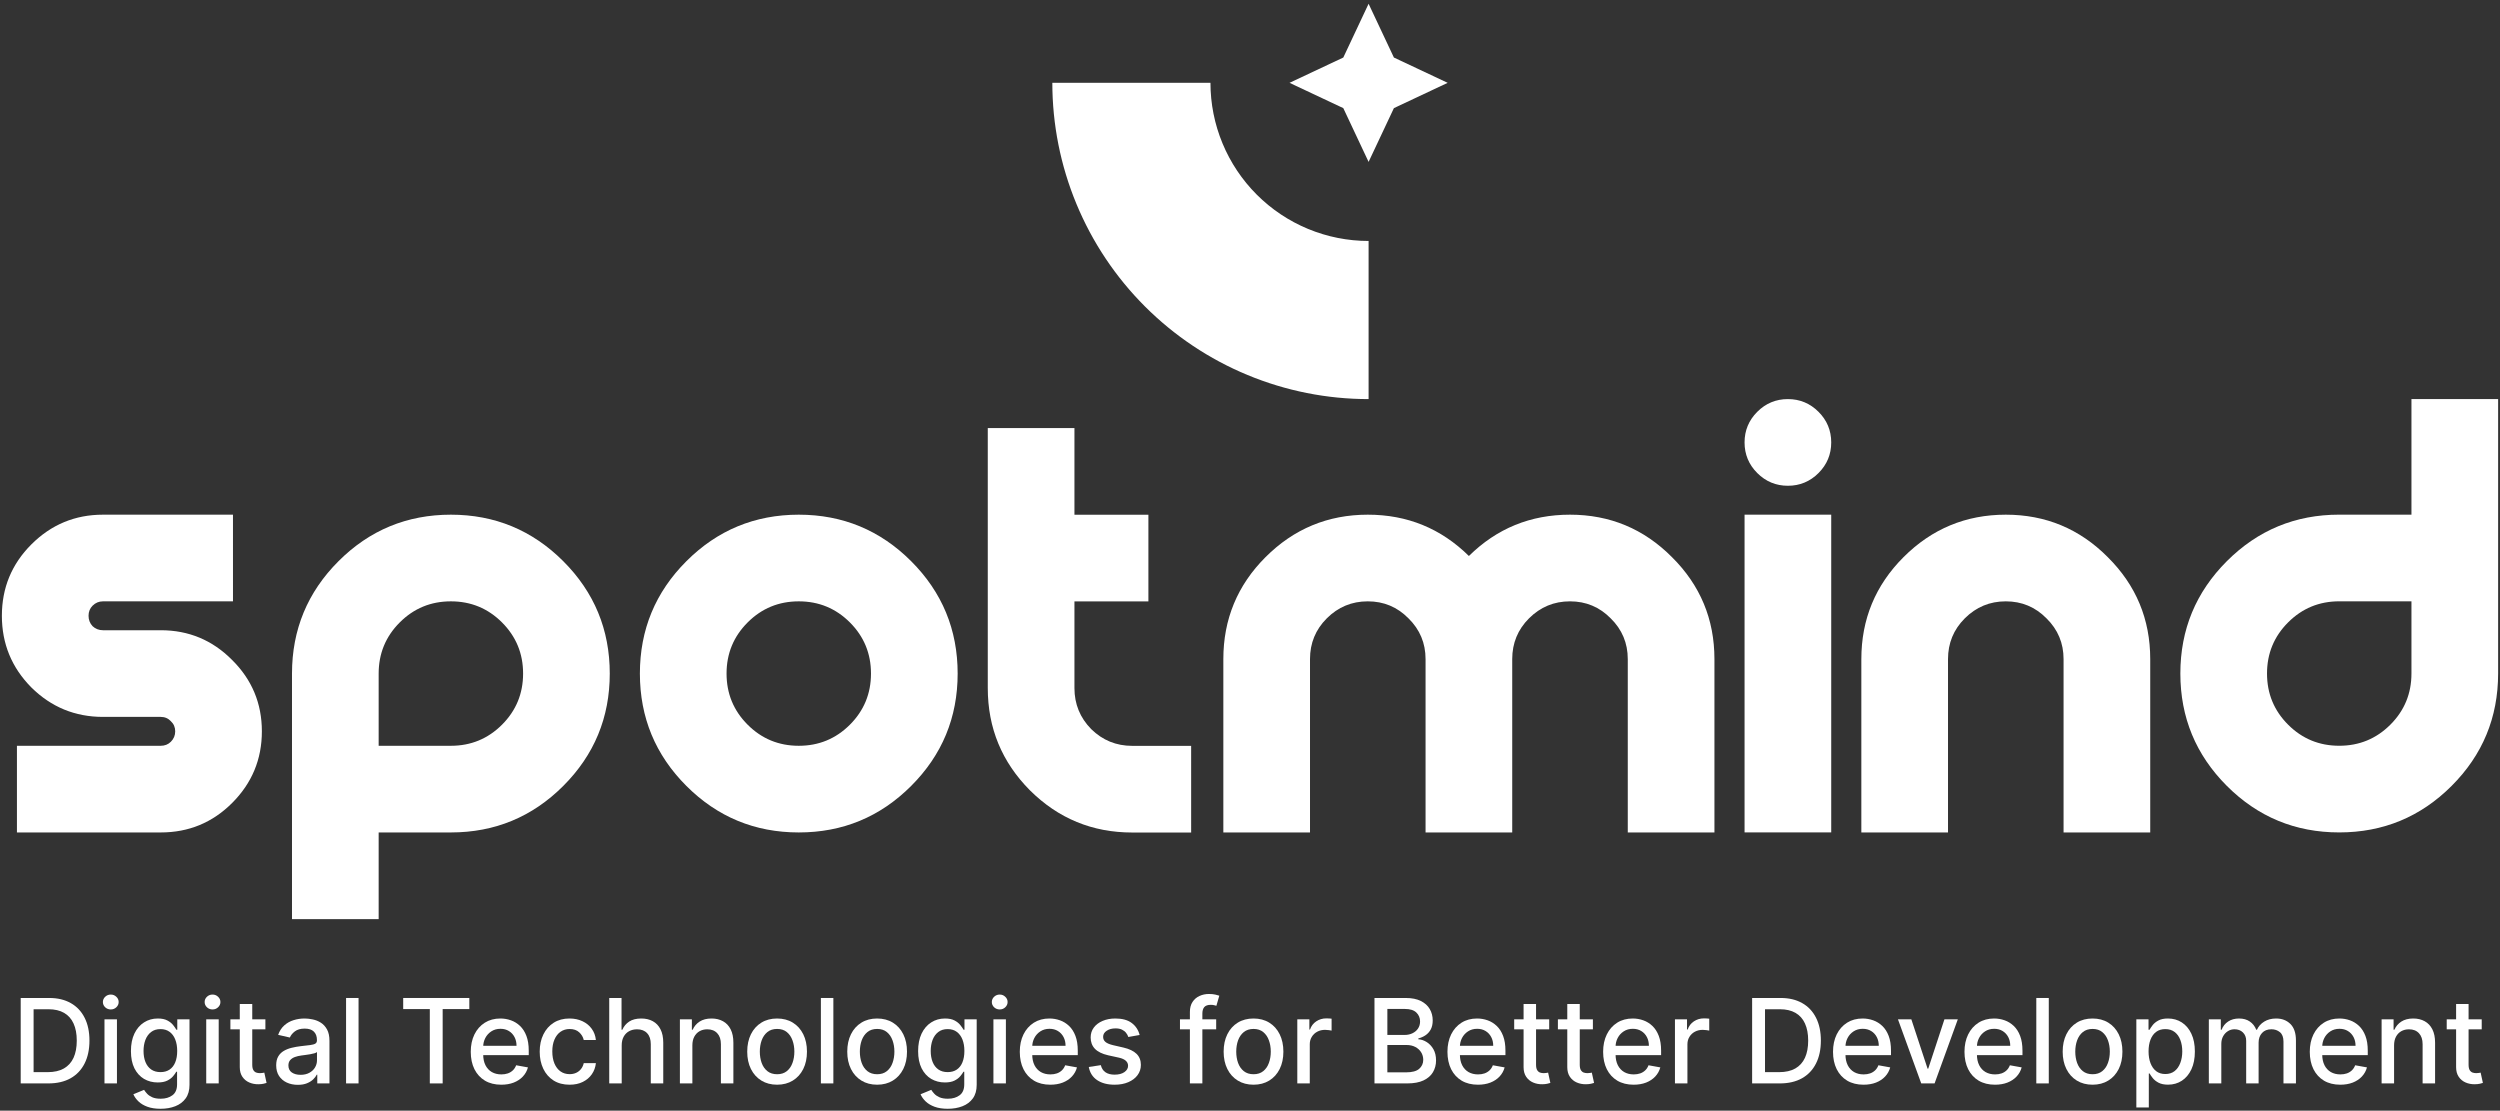 <svg width="664" height="295" viewBox="0 0 664 295" fill="none" xmlns="http://www.w3.org/2000/svg">
<rect x="0" y="0" width="664" height="295" fill="#333333" stroke="none"/>
<path d="M12.845 287.755H5.499V265.064H13.077C15.301 265.064 17.21 265.518 18.806 266.426C20.401 267.328 21.623 268.624 22.473 270.315C23.33 271.999 23.758 274.02 23.758 276.376C23.758 278.739 23.326 280.771 22.462 282.47C21.605 284.168 20.364 285.476 18.739 286.392C17.114 287.3 15.149 287.755 12.845 287.755ZM8.923 284.763H12.656C14.385 284.763 15.822 284.438 16.966 283.788C18.111 283.131 18.968 282.182 19.537 280.941C20.106 279.692 20.39 278.171 20.39 276.376C20.39 274.596 20.106 273.085 19.537 271.844C18.975 270.603 18.137 269.662 17.022 269.019C15.906 268.376 14.521 268.055 12.867 268.055H8.923V284.763Z" fill="white"/>
<path d="M27.75 287.755V270.736H31.062V287.755H27.75ZM29.422 268.111C28.846 268.111 28.352 267.918 27.938 267.534C27.532 267.143 27.328 266.678 27.328 266.138C27.328 265.592 27.532 265.126 27.938 264.742C28.352 264.351 28.846 264.155 29.422 264.155C29.999 264.155 30.49 264.351 30.896 264.742C31.31 265.126 31.517 265.592 31.517 266.138C31.517 266.678 31.31 267.143 30.896 267.534C30.49 267.918 29.999 268.111 29.422 268.111Z" fill="white"/>
<path d="M42.654 294.491C41.303 294.491 40.139 294.314 39.164 293.959C38.197 293.605 37.406 293.136 36.793 292.552C36.18 291.968 35.722 291.33 35.419 290.635L38.267 289.461C38.466 289.786 38.732 290.129 39.065 290.491C39.404 290.861 39.862 291.174 40.438 291.433C41.022 291.691 41.772 291.821 42.688 291.821C43.943 291.821 44.981 291.514 45.801 290.901C46.621 290.295 47.031 289.328 47.031 287.998V284.652H46.82C46.621 285.014 46.333 285.417 45.956 285.86C45.587 286.303 45.077 286.687 44.427 287.012C43.777 287.337 42.931 287.5 41.89 287.5C40.545 287.5 39.334 287.186 38.256 286.558C37.185 285.923 36.335 284.988 35.707 283.755C35.087 282.514 34.777 280.989 34.777 279.179C34.777 277.369 35.083 275.818 35.696 274.526C36.317 273.233 37.166 272.243 38.245 271.556C39.323 270.862 40.545 270.515 41.912 270.515C42.968 270.515 43.821 270.692 44.471 271.047C45.121 271.394 45.627 271.8 45.989 272.265C46.358 272.731 46.643 273.141 46.842 273.495H47.086V270.736H50.332V288.131C50.332 289.594 49.993 290.794 49.313 291.732C48.633 292.67 47.714 293.364 46.554 293.815C45.402 294.266 44.102 294.491 42.654 294.491ZM42.621 284.752C43.574 284.752 44.379 284.53 45.036 284.087C45.701 283.637 46.203 282.994 46.543 282.159C46.89 281.317 47.064 280.309 47.064 279.135C47.064 277.99 46.894 276.982 46.554 276.11C46.215 275.238 45.716 274.559 45.059 274.071C44.401 273.576 43.589 273.329 42.621 273.329C41.624 273.329 40.793 273.588 40.128 274.105C39.463 274.614 38.961 275.309 38.621 276.188C38.289 277.066 38.123 278.049 38.123 279.135C38.123 280.25 38.293 281.229 38.632 282.071C38.972 282.913 39.474 283.57 40.139 284.043C40.811 284.516 41.639 284.752 42.621 284.752Z" fill="white"/>
<path d="M54.775 287.755V270.736H58.088V287.755H54.775ZM56.448 268.111C55.872 268.111 55.377 267.918 54.964 267.534C54.557 267.143 54.354 266.678 54.354 266.138C54.354 265.592 54.557 265.126 54.964 264.742C55.377 264.351 55.872 264.155 56.448 264.155C57.025 264.155 57.516 264.351 57.922 264.742C58.336 265.126 58.542 265.592 58.542 266.138C58.542 266.678 58.336 267.143 57.922 267.534C57.516 267.918 57.025 268.111 56.448 268.111Z" fill="white"/>
<path d="M70.489 270.736V273.395H61.193V270.736H70.489ZM63.686 266.659H66.999V282.758C66.999 283.4 67.095 283.884 67.287 284.209C67.479 284.527 67.726 284.745 68.029 284.863C68.339 284.974 68.675 285.029 69.037 285.029C69.303 285.029 69.536 285.011 69.736 284.974C69.935 284.937 70.09 284.907 70.201 284.885L70.799 287.622C70.607 287.695 70.334 287.769 69.979 287.843C69.625 287.924 69.181 287.969 68.65 287.976C67.778 287.991 66.966 287.836 66.212 287.511C65.459 287.186 64.849 286.684 64.384 286.004C63.919 285.324 63.686 284.471 63.686 283.445V266.659Z" fill="white"/>
<path d="M79.106 288.131C78.028 288.131 77.053 287.932 76.181 287.533C75.309 287.127 74.619 286.539 74.109 285.771C73.607 285.003 73.356 284.061 73.356 282.946C73.356 281.986 73.54 281.195 73.91 280.575C74.279 279.955 74.778 279.463 75.405 279.101C76.033 278.739 76.735 278.466 77.51 278.282C78.286 278.097 79.076 277.957 79.882 277.861C80.901 277.742 81.728 277.646 82.363 277.572C82.999 277.491 83.46 277.362 83.748 277.185C84.036 277.007 84.18 276.719 84.18 276.32V276.243C84.18 275.275 83.907 274.526 83.361 273.994C82.821 273.462 82.016 273.196 80.945 273.196C79.83 273.196 78.951 273.443 78.308 273.938C77.673 274.426 77.234 274.969 76.99 275.567L73.876 274.858C74.246 273.824 74.785 272.989 75.494 272.354C76.21 271.711 77.034 271.246 77.965 270.958C78.895 270.663 79.874 270.515 80.901 270.515C81.58 270.515 82.301 270.596 83.061 270.759C83.83 270.914 84.546 271.202 85.211 271.623C85.883 272.044 86.433 272.646 86.862 273.429C87.29 274.204 87.504 275.213 87.504 276.453V287.755H84.269V285.428H84.136C83.922 285.856 83.601 286.277 83.172 286.691C82.744 287.105 82.194 287.448 81.521 287.721C80.849 287.995 80.044 288.131 79.106 288.131ZM79.826 285.472C80.742 285.472 81.525 285.291 82.175 284.929C82.832 284.567 83.331 284.095 83.671 283.511C84.018 282.92 84.192 282.289 84.192 281.616V279.423C84.073 279.541 83.844 279.652 83.505 279.755C83.172 279.851 82.792 279.936 82.363 280.01C81.935 280.076 81.518 280.139 81.111 280.198C80.705 280.25 80.365 280.294 80.092 280.331C79.449 280.413 78.862 280.549 78.33 280.741C77.806 280.933 77.385 281.21 77.067 281.572C76.757 281.927 76.602 282.399 76.602 282.99C76.602 283.81 76.905 284.431 77.51 284.852C78.116 285.265 78.888 285.472 79.826 285.472Z" fill="white"/>
<path d="M95.23 265.064V287.755H91.917V265.064H95.23Z" fill="white"/>
<path d="M107.09 268.011V265.064H124.651V268.011H117.571V287.755H114.159V268.011H107.09Z" fill="white"/>
<path d="M133.133 288.098C131.456 288.098 130.012 287.74 128.801 287.023C127.597 286.299 126.666 285.284 126.008 283.976C125.358 282.662 125.033 281.122 125.033 279.356C125.033 277.613 125.358 276.077 126.008 274.747C126.666 273.418 127.582 272.38 128.756 271.634C129.938 270.888 131.319 270.515 132.9 270.515C133.86 270.515 134.791 270.674 135.692 270.991C136.593 271.309 137.402 271.807 138.118 272.487C138.835 273.166 139.4 274.049 139.814 275.135C140.227 276.213 140.434 277.524 140.434 279.068V280.243H126.906V277.761H137.188C137.188 276.889 137.01 276.117 136.656 275.445C136.301 274.766 135.803 274.23 135.16 273.839C134.525 273.447 133.779 273.251 132.922 273.251C131.991 273.251 131.179 273.48 130.485 273.938C129.798 274.389 129.266 274.98 128.889 275.711C128.52 276.435 128.335 277.222 128.335 278.071V280.01C128.335 281.147 128.535 282.115 128.933 282.913C129.34 283.711 129.905 284.32 130.629 284.741C131.353 285.155 132.198 285.361 133.166 285.361C133.794 285.361 134.366 285.273 134.883 285.095C135.4 284.911 135.847 284.638 136.224 284.276C136.601 283.914 136.889 283.467 137.088 282.935L140.224 283.5C139.972 284.423 139.522 285.232 138.872 285.926C138.229 286.613 137.42 287.149 136.445 287.533C135.478 287.91 134.374 288.098 133.133 288.098Z" fill="white"/>
<path d="M151.278 288.098C149.631 288.098 148.213 287.725 147.024 286.979C145.842 286.226 144.933 285.188 144.298 283.866C143.663 282.543 143.345 281.029 143.345 279.323C143.345 277.595 143.67 276.069 144.32 274.747C144.97 273.418 145.886 272.38 147.068 271.634C148.25 270.888 149.642 270.515 151.245 270.515C152.538 270.515 153.69 270.755 154.702 271.235C155.714 271.708 156.53 272.372 157.15 273.229C157.778 274.086 158.151 275.087 158.269 276.232H155.045C154.868 275.434 154.462 274.747 153.826 274.171C153.199 273.595 152.357 273.307 151.3 273.307C150.377 273.307 149.568 273.551 148.874 274.038C148.187 274.518 147.651 275.205 147.267 276.099C146.883 276.985 146.691 278.034 146.691 279.245C146.691 280.486 146.88 281.557 147.256 282.459C147.633 283.36 148.165 284.058 148.852 284.553C149.546 285.047 150.362 285.295 151.3 285.295C151.928 285.295 152.497 285.18 153.007 284.951C153.524 284.715 153.956 284.379 154.303 283.943C154.657 283.507 154.905 282.983 155.045 282.37H158.269C158.151 283.47 157.793 284.453 157.195 285.317C156.596 286.181 155.795 286.861 154.79 287.356C153.793 287.851 152.622 288.098 151.278 288.098Z" fill="white"/>
<path d="M165.125 277.65V287.755H161.812V265.064H165.08V273.506H165.291C165.69 272.59 166.299 271.863 167.119 271.324C167.939 270.784 169.01 270.515 170.332 270.515C171.499 270.515 172.519 270.755 173.39 271.235C174.269 271.715 174.949 272.432 175.429 273.384C175.916 274.33 176.16 275.512 176.16 276.93V287.755H172.847V277.329C172.847 276.08 172.526 275.113 171.883 274.426C171.241 273.732 170.347 273.384 169.202 273.384C168.419 273.384 167.717 273.551 167.097 273.883C166.484 274.215 166 274.703 165.646 275.345C165.298 275.981 165.125 276.749 165.125 277.65Z" fill="white"/>
<path d="M183.894 277.65V287.755H180.581V270.736H183.761V273.506H183.971C184.363 272.605 184.976 271.881 185.81 271.335C186.652 270.788 187.712 270.515 188.99 270.515C190.15 270.515 191.165 270.759 192.037 271.246C192.909 271.726 193.584 272.443 194.065 273.395C194.545 274.348 194.785 275.526 194.785 276.93V287.755H191.472V277.329C191.472 276.095 191.151 275.131 190.508 274.437C189.865 273.735 188.983 273.384 187.86 273.384C187.092 273.384 186.409 273.551 185.81 273.883C185.219 274.215 184.75 274.703 184.403 275.345C184.063 275.981 183.894 276.749 183.894 277.65Z" fill="white"/>
<path d="M206.396 288.098C204.801 288.098 203.408 287.732 202.219 287.001C201.03 286.27 200.107 285.247 199.449 283.932C198.792 282.617 198.463 281.081 198.463 279.323C198.463 277.558 198.792 276.014 199.449 274.692C200.107 273.37 201.03 272.343 202.219 271.612C203.408 270.88 204.801 270.515 206.396 270.515C207.992 270.515 209.384 270.88 210.573 271.612C211.762 272.343 212.686 273.37 213.343 274.692C214 276.014 214.329 277.558 214.329 279.323C214.329 281.081 214 282.617 213.343 283.932C212.686 285.247 211.762 286.27 210.573 287.001C209.384 287.732 207.992 288.098 206.396 288.098ZM206.407 285.317C207.441 285.317 208.298 285.044 208.978 284.497C209.657 283.951 210.159 283.223 210.484 282.314C210.817 281.406 210.983 280.405 210.983 279.312C210.983 278.226 210.817 277.229 210.484 276.32C210.159 275.405 209.657 274.67 208.978 274.116C208.298 273.562 207.441 273.285 206.407 273.285C205.366 273.285 204.502 273.562 203.815 274.116C203.135 274.67 202.629 275.405 202.297 276.32C201.972 277.229 201.809 278.226 201.809 279.312C201.809 280.405 201.972 281.406 202.297 282.314C202.629 283.223 203.135 283.951 203.815 284.497C204.502 285.044 205.366 285.317 206.407 285.317Z" fill="white"/>
<path d="M221.34 265.064V287.755H218.027V265.064H221.34Z" fill="white"/>
<path d="M232.965 288.098C231.369 288.098 229.977 287.732 228.788 287.001C227.599 286.27 226.675 285.247 226.018 283.932C225.361 282.617 225.032 281.081 225.032 279.323C225.032 277.558 225.361 276.014 226.018 274.692C226.675 273.37 227.599 272.343 228.788 271.612C229.977 270.88 231.369 270.515 232.965 270.515C234.56 270.515 235.953 270.88 237.142 271.612C238.331 272.343 239.254 273.37 239.912 274.692C240.569 276.014 240.898 277.558 240.898 279.323C240.898 281.081 240.569 282.617 239.912 283.932C239.254 285.247 238.331 286.27 237.142 287.001C235.953 287.732 234.56 288.098 232.965 288.098ZM232.976 285.317C234.01 285.317 234.867 285.044 235.546 284.497C236.226 283.951 236.728 283.223 237.053 282.314C237.386 281.406 237.552 280.405 237.552 279.312C237.552 278.226 237.386 277.229 237.053 276.32C236.728 275.405 236.226 274.67 235.546 274.116C234.867 273.562 234.01 273.285 232.976 273.285C231.934 273.285 231.07 273.562 230.383 274.116C229.704 274.67 229.198 275.405 228.865 276.32C228.54 277.229 228.378 278.226 228.378 279.312C228.378 280.405 228.54 281.406 228.865 282.314C229.198 283.223 229.704 283.951 230.383 284.497C231.07 285.044 231.934 285.317 232.976 285.317Z" fill="white"/>
<path d="M251.731 294.491C250.379 294.491 249.216 294.314 248.241 293.959C247.273 293.605 246.483 293.136 245.87 292.552C245.257 291.968 244.799 291.33 244.496 290.635L247.343 289.461C247.543 289.786 247.809 290.129 248.141 290.491C248.481 290.861 248.939 291.174 249.515 291.433C250.098 291.691 250.848 291.821 251.764 291.821C253.02 291.821 254.058 291.514 254.877 290.901C255.697 290.295 256.107 289.328 256.107 287.998V284.652H255.897C255.697 285.014 255.409 285.417 255.033 285.86C254.663 286.303 254.154 286.687 253.504 287.012C252.854 287.337 252.008 287.5 250.966 287.5C249.622 287.5 248.411 287.186 247.332 286.558C246.261 285.923 245.412 284.988 244.784 283.755C244.164 282.514 243.853 280.989 243.853 279.179C243.853 277.369 244.16 275.818 244.773 274.526C245.393 273.233 246.243 272.243 247.321 271.556C248.4 270.862 249.622 270.515 250.989 270.515C252.045 270.515 252.898 270.692 253.548 271.047C254.198 271.394 254.704 271.8 255.066 272.265C255.435 272.731 255.719 273.141 255.919 273.495H256.163V270.736H259.409V288.131C259.409 289.594 259.069 290.794 258.39 291.732C257.71 292.67 256.79 293.364 255.631 293.815C254.479 294.266 253.179 294.491 251.731 294.491ZM251.698 284.752C252.65 284.752 253.456 284.53 254.113 284.087C254.778 283.637 255.28 282.994 255.62 282.159C255.967 281.317 256.141 280.309 256.141 279.135C256.141 277.99 255.971 276.982 255.631 276.11C255.291 275.238 254.792 274.559 254.135 274.071C253.478 273.576 252.665 273.329 251.698 273.329C250.7 273.329 249.869 273.588 249.205 274.105C248.54 274.614 248.038 275.309 247.698 276.188C247.366 277.066 247.199 278.049 247.199 279.135C247.199 280.25 247.369 281.229 247.709 282.071C248.049 282.913 248.551 283.57 249.216 284.043C249.888 284.516 250.715 284.752 251.698 284.752Z" fill="white"/>
<path d="M263.852 287.755V270.736H267.165V287.755H263.852ZM265.525 268.111C264.949 268.111 264.454 267.918 264.04 267.534C263.634 267.143 263.431 266.678 263.431 266.138C263.431 265.592 263.634 265.126 264.04 264.742C264.454 264.351 264.949 264.155 265.525 264.155C266.101 264.155 266.592 264.351 266.998 264.742C267.412 265.126 267.619 265.592 267.619 266.138C267.619 266.678 267.412 267.143 266.998 267.534C266.592 267.918 266.101 268.111 265.525 268.111Z" fill="white"/>
<path d="M278.956 288.098C277.279 288.098 275.835 287.74 274.624 287.023C273.42 286.299 272.489 285.284 271.832 283.976C271.182 282.662 270.857 281.122 270.857 279.356C270.857 277.613 271.182 276.077 271.832 274.747C272.489 273.418 273.405 272.38 274.58 271.634C275.761 270.888 277.143 270.515 278.723 270.515C279.684 270.515 280.614 270.674 281.515 270.991C282.417 271.309 283.225 271.807 283.942 272.487C284.658 273.166 285.223 274.049 285.637 275.135C286.051 276.213 286.257 277.524 286.257 279.068V280.243H272.729V277.761H283.011C283.011 276.889 282.834 276.117 282.479 275.445C282.125 274.766 281.626 274.23 280.984 273.839C280.348 273.447 279.602 273.251 278.746 273.251C277.815 273.251 277.002 273.48 276.308 273.938C275.621 274.389 275.089 274.98 274.713 275.711C274.343 276.435 274.159 277.222 274.159 278.071V280.01C274.159 281.147 274.358 282.115 274.757 282.913C275.163 283.711 275.728 284.32 276.452 284.741C277.176 285.155 278.022 285.361 278.989 285.361C279.617 285.361 280.19 285.273 280.707 285.095C281.224 284.911 281.671 284.638 282.047 284.276C282.424 283.914 282.712 283.467 282.911 282.935L286.047 283.5C285.796 284.423 285.345 285.232 284.695 285.926C284.053 286.613 283.244 287.149 282.269 287.533C281.301 287.91 280.197 288.098 278.956 288.098Z" fill="white"/>
<path d="M302.686 274.891L299.683 275.423C299.558 275.039 299.358 274.673 299.085 274.326C298.819 273.979 298.457 273.695 297.999 273.473C297.541 273.251 296.969 273.141 296.282 273.141C295.344 273.141 294.561 273.351 293.933 273.772C293.305 274.186 292.991 274.721 292.991 275.379C292.991 275.947 293.202 276.405 293.623 276.753C294.044 277.1 294.723 277.384 295.661 277.606L298.365 278.226C299.931 278.588 301.098 279.146 301.866 279.899C302.634 280.653 303.018 281.631 303.018 282.835C303.018 283.855 302.723 284.763 302.132 285.561C301.548 286.351 300.732 286.972 299.683 287.422C298.642 287.873 297.434 288.098 296.06 288.098C294.154 288.098 292.6 287.692 291.396 286.879C290.192 286.059 289.453 284.896 289.18 283.389L292.382 282.902C292.581 283.736 292.991 284.368 293.612 284.796C294.232 285.217 295.041 285.428 296.038 285.428C297.124 285.428 297.992 285.203 298.642 284.752C299.292 284.294 299.617 283.736 299.617 283.079C299.617 282.547 299.417 282.1 299.018 281.738C298.627 281.376 298.025 281.103 297.212 280.918L294.332 280.287C292.744 279.925 291.569 279.349 290.808 278.559C290.055 277.768 289.678 276.767 289.678 275.556C289.678 274.551 289.959 273.672 290.52 272.919C291.082 272.166 291.857 271.578 292.847 271.157C293.837 270.729 294.971 270.515 296.248 270.515C298.088 270.515 299.535 270.914 300.592 271.711C301.648 272.502 302.346 273.562 302.686 274.891Z" fill="white"/>
<path d="M323.017 270.736V273.395H313.4V270.736H323.017ZM316.037 287.755V268.764C316.037 267.701 316.269 266.818 316.735 266.116C317.2 265.407 317.817 264.879 318.585 264.532C319.353 264.177 320.188 264 321.089 264C321.754 264 322.322 264.055 322.795 264.166C323.268 264.27 323.619 264.366 323.848 264.454L323.072 267.136C322.917 267.091 322.717 267.039 322.474 266.98C322.23 266.914 321.935 266.881 321.587 266.881C320.782 266.881 320.206 267.08 319.859 267.479C319.519 267.878 319.349 268.454 319.349 269.207V287.755H316.037Z" fill="white"/>
<path d="M332.933 288.098C331.337 288.098 329.945 287.732 328.756 287.001C327.567 286.27 326.643 285.247 325.986 283.932C325.329 282.617 325 281.081 325 279.323C325 277.558 325.329 276.014 325.986 274.692C326.643 273.37 327.567 272.343 328.756 271.612C329.945 270.88 331.337 270.515 332.933 270.515C334.528 270.515 335.921 270.88 337.11 271.612C338.299 272.343 339.222 273.37 339.88 274.692C340.537 276.014 340.866 277.558 340.866 279.323C340.866 281.081 340.537 282.617 339.88 283.932C339.222 285.247 338.299 286.27 337.11 287.001C335.921 287.732 334.528 288.098 332.933 288.098ZM332.944 285.317C333.978 285.317 334.835 285.044 335.514 284.497C336.194 283.951 336.696 283.223 337.021 282.314C337.354 281.406 337.52 280.405 337.52 279.312C337.52 278.226 337.354 277.229 337.021 276.32C336.696 275.405 336.194 274.67 335.514 274.116C334.835 273.562 333.978 273.285 332.944 273.285C331.902 273.285 331.038 273.562 330.351 274.116C329.672 274.67 329.166 275.405 328.833 276.32C328.508 277.229 328.346 278.226 328.346 279.312C328.346 280.405 328.508 281.406 328.833 282.314C329.166 283.223 329.672 283.951 330.351 284.497C331.038 285.044 331.902 285.317 332.944 285.317Z" fill="white"/>
<path d="M344.564 287.755V270.736H347.766V273.44H347.943C348.253 272.524 348.8 271.804 349.583 271.279C350.373 270.747 351.267 270.482 352.264 270.482C352.471 270.482 352.714 270.489 352.995 270.504C353.283 270.518 353.508 270.537 353.671 270.559V273.728C353.538 273.691 353.302 273.65 352.962 273.606C352.622 273.554 352.282 273.528 351.943 273.528C351.16 273.528 350.462 273.695 349.849 274.027C349.243 274.352 348.763 274.806 348.408 275.39C348.054 275.966 347.876 276.623 347.876 277.362V287.755H344.564Z" fill="white"/>
<path d="M365.061 287.755V265.064H373.37C374.981 265.064 376.314 265.33 377.37 265.861C378.426 266.386 379.217 267.099 379.741 268C380.266 268.893 380.528 269.902 380.528 271.024C380.528 271.97 380.354 272.768 380.007 273.418C379.66 274.06 379.195 274.577 378.611 274.969C378.035 275.353 377.4 275.634 376.705 275.811V276.032C377.459 276.069 378.194 276.313 378.91 276.764C379.634 277.207 380.232 277.838 380.705 278.658C381.178 279.478 381.414 280.475 381.414 281.65C381.414 282.809 381.141 283.851 380.594 284.774C380.055 285.69 379.22 286.418 378.09 286.957C376.96 287.489 375.516 287.755 373.758 287.755H365.061ZM368.484 284.818H373.426C375.066 284.818 376.24 284.501 376.949 283.866C377.658 283.23 378.013 282.436 378.013 281.484C378.013 280.767 377.832 280.11 377.47 279.511C377.108 278.913 376.591 278.437 375.919 278.082C375.254 277.728 374.464 277.55 373.548 277.55H368.484V284.818ZM368.484 274.88H373.071C373.839 274.88 374.53 274.732 375.143 274.437C375.764 274.141 376.255 273.728 376.617 273.196C376.986 272.657 377.171 272.022 377.171 271.29C377.171 270.352 376.842 269.566 376.185 268.93C375.527 268.295 374.519 267.978 373.16 267.978H368.484V274.88Z" fill="white"/>
<path d="M392.544 288.098C390.867 288.098 389.423 287.74 388.211 287.023C387.008 286.299 386.077 285.284 385.419 283.976C384.769 282.662 384.444 281.122 384.444 279.356C384.444 277.613 384.769 276.077 385.419 274.747C386.077 273.418 386.993 272.38 388.167 271.634C389.349 270.888 390.73 270.515 392.311 270.515C393.271 270.515 394.202 270.674 395.103 270.991C396.004 271.309 396.813 271.807 397.529 272.487C398.246 273.166 398.811 274.049 399.225 275.135C399.638 276.213 399.845 277.524 399.845 279.068V280.243H386.317V277.761H396.599C396.599 276.889 396.421 276.117 396.067 275.445C395.712 274.766 395.214 274.23 394.571 273.839C393.936 273.447 393.19 273.251 392.333 273.251C391.402 273.251 390.59 273.48 389.896 273.938C389.209 274.389 388.677 274.98 388.3 275.711C387.931 276.435 387.746 277.222 387.746 278.071V280.01C387.746 281.147 387.946 282.115 388.344 282.913C388.751 283.711 389.316 284.32 390.04 284.741C390.763 285.155 391.609 285.361 392.577 285.361C393.205 285.361 393.777 285.273 394.294 285.095C394.811 284.911 395.258 284.638 395.635 284.276C396.011 283.914 396.3 283.467 396.499 282.935L399.634 283.5C399.383 284.423 398.933 285.232 398.283 285.926C397.64 286.613 396.831 287.149 395.856 287.533C394.889 287.91 393.784 288.098 392.544 288.098Z" fill="white"/>
<path d="M411.465 270.736V273.395H402.169V270.736H411.465ZM404.662 266.659H407.975V282.758C407.975 283.4 408.071 283.884 408.263 284.209C408.455 284.527 408.702 284.745 409.005 284.863C409.315 284.974 409.651 285.029 410.013 285.029C410.279 285.029 410.512 285.011 410.711 284.974C410.911 284.937 411.066 284.907 411.177 284.885L411.775 287.622C411.583 287.695 411.31 287.769 410.955 287.843C410.6 287.924 410.157 287.969 409.625 287.976C408.754 287.991 407.941 287.836 407.188 287.511C406.435 287.186 405.825 286.684 405.36 286.004C404.895 285.324 404.662 284.471 404.662 283.445V266.659Z" fill="white"/>
<path d="M423.073 270.736V273.395H413.778V270.736H423.073ZM416.27 266.659H419.583V282.758C419.583 283.4 419.679 283.884 419.871 284.209C420.063 284.527 420.311 284.745 420.614 284.863C420.924 284.974 421.26 285.029 421.622 285.029C421.888 285.029 422.12 285.011 422.32 284.974C422.519 284.937 422.674 284.907 422.785 284.885L423.384 287.622C423.191 287.695 422.918 287.769 422.564 287.843C422.209 287.924 421.766 287.969 421.234 287.976C420.362 287.991 419.55 287.836 418.797 287.511C418.043 287.186 417.434 286.684 416.968 286.004C416.503 285.324 416.27 284.471 416.27 283.445V266.659Z" fill="white"/>
<path d="M433.89 288.098C432.213 288.098 430.769 287.74 429.558 287.023C428.354 286.299 427.423 285.284 426.766 283.976C426.116 282.662 425.791 281.122 425.791 279.356C425.791 277.613 426.116 276.077 426.766 274.747C427.423 273.418 428.339 272.38 429.513 271.634C430.695 270.888 432.076 270.515 433.657 270.515C434.617 270.515 435.548 270.674 436.449 270.991C437.35 271.309 438.159 271.807 438.875 272.487C439.592 273.166 440.157 274.049 440.571 275.135C440.984 276.213 441.191 277.524 441.191 279.068V280.243H427.663V277.761H437.945C437.945 276.889 437.768 276.117 437.413 275.445C437.058 274.766 436.56 274.23 435.917 273.839C435.282 273.447 434.536 273.251 433.679 273.251C432.748 273.251 431.936 273.48 431.242 273.938C430.555 274.389 430.023 274.98 429.646 275.711C429.277 276.435 429.092 277.222 429.092 278.071V280.01C429.092 281.147 429.292 282.115 429.691 282.913C430.097 283.711 430.662 284.32 431.386 284.741C432.11 285.155 432.955 285.361 433.923 285.361C434.551 285.361 435.123 285.273 435.64 285.095C436.157 284.911 436.604 284.638 436.981 284.276C437.358 283.914 437.646 283.467 437.845 282.935L440.981 283.5C440.729 284.423 440.279 285.232 439.629 285.926C438.986 286.613 438.177 287.149 437.202 287.533C436.235 287.91 435.131 288.098 433.89 288.098Z" fill="white"/>
<path d="M444.867 287.755V270.736H448.069V273.44H448.246C448.556 272.524 449.103 271.804 449.886 271.279C450.676 270.747 451.57 270.482 452.567 270.482C452.774 270.482 453.018 270.489 453.298 270.504C453.586 270.518 453.812 270.537 453.974 270.559V273.728C453.841 273.691 453.605 273.65 453.265 273.606C452.925 273.554 452.585 273.528 452.246 273.528C451.463 273.528 450.765 273.695 450.152 274.027C449.546 274.352 449.066 274.806 448.711 275.39C448.357 275.966 448.18 276.623 448.18 277.362V287.755H444.867Z" fill="white"/>
<path d="M472.71 287.755H465.364V265.064H472.942C475.166 265.064 477.075 265.518 478.67 266.426C480.266 267.328 481.488 268.624 482.338 270.315C483.195 271.999 483.623 274.02 483.623 276.376C483.623 278.739 483.191 280.771 482.327 282.47C481.47 284.168 480.229 285.476 478.604 286.392C476.979 287.3 475.014 287.755 472.71 287.755ZM468.787 284.763H472.521C474.25 284.763 475.686 284.438 476.831 283.788C477.976 283.131 478.833 282.182 479.402 280.941C479.97 279.692 480.255 278.171 480.255 276.376C480.255 274.596 479.97 273.085 479.402 271.844C478.84 270.603 478.002 269.662 476.887 269.019C475.771 268.376 474.386 268.055 472.732 268.055H468.787V284.763Z" fill="white"/>
<path d="M494.949 288.098C493.272 288.098 491.828 287.74 490.617 287.023C489.413 286.299 488.482 285.284 487.825 283.976C487.175 282.662 486.85 281.122 486.85 279.356C486.85 277.613 487.175 276.077 487.825 274.747C488.482 273.418 489.398 272.38 490.573 271.634C491.754 270.888 493.136 270.515 494.716 270.515C495.677 270.515 496.607 270.674 497.508 270.991C498.41 271.309 499.218 271.807 499.935 272.487C500.651 273.166 501.216 274.049 501.63 275.135C502.044 276.213 502.25 277.524 502.25 279.068V280.243H488.722V277.761H499.004C499.004 276.889 498.827 276.117 498.472 275.445C498.118 274.766 497.619 274.23 496.977 273.839C496.341 273.447 495.595 273.251 494.739 273.251C493.808 273.251 492.995 273.48 492.301 273.938C491.614 274.389 491.082 274.98 490.706 275.711C490.336 276.435 490.152 277.222 490.152 278.071V280.01C490.152 281.147 490.351 282.115 490.75 282.913C491.156 283.711 491.721 284.32 492.445 284.741C493.169 285.155 494.015 285.361 494.982 285.361C495.61 285.361 496.183 285.273 496.7 285.095C497.217 284.911 497.664 284.638 498.04 284.276C498.417 283.914 498.705 283.467 498.904 282.935L502.04 283.5C501.789 284.423 501.338 285.232 500.688 285.926C500.046 286.613 499.237 287.149 498.262 287.533C497.294 287.91 496.19 288.098 494.949 288.098Z" fill="white"/>
<path d="M519.997 270.736L513.826 287.755H510.28L504.098 270.736H507.655L511.964 283.832H512.142L516.441 270.736H519.997Z" fill="white"/>
<path d="M529.866 288.098C528.19 288.098 526.745 287.74 525.534 287.023C524.33 286.299 523.399 285.284 522.742 283.976C522.092 282.662 521.767 281.122 521.767 279.356C521.767 277.613 522.092 276.077 522.742 274.747C523.399 273.418 524.315 272.38 525.49 271.634C526.672 270.888 528.053 270.515 529.634 270.515C530.594 270.515 531.524 270.674 532.426 270.991C533.327 271.309 534.135 271.807 534.852 272.487C535.568 273.166 536.134 274.049 536.547 275.135C536.961 276.213 537.168 277.524 537.168 279.068V280.243H523.64V277.761H533.921C533.921 276.889 533.744 276.117 533.39 275.445C533.035 274.766 532.536 274.23 531.894 273.839C531.259 273.447 530.513 273.251 529.656 273.251C528.725 273.251 527.913 273.48 527.218 273.938C526.531 274.389 525.999 274.98 525.623 275.711C525.253 276.435 525.069 277.222 525.069 278.071V280.01C525.069 281.147 525.268 282.115 525.667 282.913C526.073 283.711 526.638 284.32 527.362 284.741C528.086 285.155 528.932 285.361 529.899 285.361C530.527 285.361 531.1 285.273 531.617 285.095C532.134 284.911 532.581 284.638 532.957 284.276C533.334 283.914 533.622 283.467 533.822 282.935L536.957 283.5C536.706 284.423 536.255 285.232 535.605 285.926C534.963 286.613 534.154 287.149 533.179 287.533C532.211 287.91 531.107 288.098 529.866 288.098Z" fill="white"/>
<path d="M544.156 265.064V287.755H540.843V265.064H544.156Z" fill="white"/>
<path d="M555.781 288.098C554.186 288.098 552.793 287.732 551.604 287.001C550.415 286.27 549.492 285.247 548.834 283.932C548.177 282.617 547.848 281.081 547.848 279.323C547.848 277.558 548.177 276.014 548.834 274.692C549.492 273.37 550.415 272.343 551.604 271.612C552.793 270.88 554.186 270.515 555.781 270.515C557.377 270.515 558.769 270.88 559.958 271.612C561.147 272.343 562.071 273.37 562.728 274.692C563.386 276.014 563.714 277.558 563.714 279.323C563.714 281.081 563.386 282.617 562.728 283.932C562.071 285.247 561.147 286.27 559.958 287.001C558.769 287.732 557.377 288.098 555.781 288.098ZM555.792 285.317C556.826 285.317 557.683 285.044 558.363 284.497C559.042 283.951 559.545 283.223 559.87 282.314C560.202 281.406 560.368 280.405 560.368 279.312C560.368 278.226 560.202 277.229 559.87 276.32C559.545 275.405 559.042 274.67 558.363 274.116C557.683 273.562 556.826 273.285 555.792 273.285C554.751 273.285 553.887 273.562 553.2 274.116C552.52 274.67 552.014 275.405 551.682 276.32C551.357 277.229 551.194 278.226 551.194 279.312C551.194 280.405 551.357 281.406 551.682 282.314C552.014 283.223 552.52 283.951 553.2 284.497C553.887 285.044 554.751 285.317 555.792 285.317Z" fill="white"/>
<path d="M567.412 294.136V270.736H570.647V273.495H570.924C571.116 273.141 571.393 272.731 571.755 272.265C572.117 271.8 572.619 271.394 573.262 271.047C573.905 270.692 574.754 270.515 575.81 270.515C577.184 270.515 578.41 270.862 579.489 271.556C580.567 272.251 581.413 273.251 582.026 274.559C582.646 275.866 582.957 277.439 582.957 279.279C582.957 281.118 582.65 282.695 582.037 284.01C581.424 285.317 580.582 286.325 579.511 287.034C578.44 287.736 577.217 288.087 575.844 288.087C574.809 288.087 573.964 287.913 573.306 287.566C572.656 287.219 572.147 286.813 571.777 286.347C571.408 285.882 571.124 285.468 570.924 285.107H570.725V294.136H567.412ZM570.658 279.245C570.658 280.442 570.832 281.491 571.179 282.392C571.526 283.293 572.028 283.999 572.686 284.508C573.343 285.011 574.148 285.262 575.101 285.262C576.091 285.262 576.918 284.999 577.583 284.475C578.248 283.943 578.75 283.223 579.09 282.314C579.437 281.406 579.611 280.383 579.611 279.245C579.611 278.123 579.441 277.114 579.101 276.221C578.768 275.327 578.266 274.622 577.594 274.105C576.929 273.588 576.098 273.329 575.101 273.329C574.141 273.329 573.328 273.576 572.664 274.071C572.006 274.566 571.508 275.257 571.168 276.143C570.828 277.03 570.658 278.064 570.658 279.245Z" fill="white"/>
<path d="M586.668 287.755V270.736H589.848V273.506H590.059C590.413 272.568 590.993 271.837 591.798 271.313C592.603 270.781 593.567 270.515 594.69 270.515C595.827 270.515 596.78 270.781 597.548 271.313C598.324 271.844 598.896 272.576 599.266 273.506H599.443C599.849 272.598 600.496 271.874 601.382 271.335C602.268 270.788 603.325 270.515 604.551 270.515C606.094 270.515 607.354 270.999 608.329 271.966C609.311 272.934 609.802 274.393 609.802 276.343V287.755H606.49V276.653C606.49 275.501 606.176 274.666 605.548 274.149C604.92 273.632 604.17 273.373 603.299 273.373C602.22 273.373 601.382 273.706 600.784 274.37C600.185 275.028 599.886 275.874 599.886 276.908V287.755H596.584V276.442C596.584 275.519 596.296 274.777 595.72 274.215C595.144 273.654 594.394 273.373 593.471 273.373C592.843 273.373 592.263 273.539 591.732 273.872C591.207 274.197 590.782 274.651 590.457 275.235C590.14 275.818 589.981 276.494 589.981 277.262V287.755H586.668Z" fill="white"/>
<path d="M621.577 288.098C619.9 288.098 618.456 287.74 617.245 287.023C616.041 286.299 615.11 285.284 614.453 283.976C613.803 282.662 613.478 281.122 613.478 279.356C613.478 277.613 613.803 276.077 614.453 274.747C615.11 273.418 616.026 272.38 617.201 271.634C618.383 270.888 619.764 270.515 621.344 270.515C622.305 270.515 623.235 270.674 624.137 270.991C625.038 271.309 625.846 271.807 626.563 272.487C627.279 273.166 627.844 274.049 628.258 275.135C628.672 276.213 628.879 277.524 628.879 279.068V280.243H615.35V277.761H625.632C625.632 276.889 625.455 276.117 625.1 275.445C624.746 274.766 624.247 274.23 623.605 273.839C622.969 273.447 622.223 273.251 621.367 273.251C620.436 273.251 619.623 273.48 618.929 273.938C618.242 274.389 617.71 274.98 617.334 275.711C616.964 276.435 616.78 277.222 616.78 278.071V280.01C616.78 281.147 616.979 282.115 617.378 282.913C617.784 283.711 618.349 284.32 619.073 284.741C619.797 285.155 620.643 285.361 621.61 285.361C622.238 285.361 622.811 285.273 623.328 285.095C623.845 284.911 624.292 284.638 624.668 284.276C625.045 283.914 625.333 283.467 625.533 282.935L628.668 283.5C628.417 284.423 627.966 285.232 627.316 285.926C626.674 286.613 625.865 287.149 624.89 287.533C623.922 287.91 622.818 288.098 621.577 288.098Z" fill="white"/>
<path d="M635.867 277.65V287.755H632.554V270.736H635.734V273.506H635.945C636.336 272.605 636.949 271.881 637.784 271.335C638.626 270.788 639.686 270.515 640.964 270.515C642.123 270.515 643.139 270.759 644.01 271.246C644.882 271.726 645.558 272.443 646.038 273.395C646.518 274.348 646.758 275.526 646.758 276.93V287.755H643.445V277.329C643.445 276.095 643.124 275.131 642.481 274.437C641.839 273.735 640.956 273.384 639.833 273.384C639.065 273.384 638.382 273.551 637.784 273.883C637.193 274.215 636.724 274.703 636.377 275.345C636.037 275.981 635.867 276.749 635.867 277.65Z" fill="white"/>
<path d="M659.145 270.736V273.395H649.849V270.736H659.145ZM652.342 266.659H655.655V282.758C655.655 283.4 655.751 283.884 655.943 284.209C656.135 284.527 656.383 284.745 656.685 284.863C656.996 284.974 657.332 285.029 657.694 285.029C657.96 285.029 658.192 285.011 658.392 284.974C658.591 284.937 658.746 284.907 658.857 284.885L659.455 287.622C659.263 287.695 658.99 287.769 658.635 287.843C658.281 287.924 657.838 287.969 657.306 287.976C656.434 287.991 655.622 287.836 654.868 287.511C654.115 287.186 653.506 286.684 653.04 286.004C652.575 285.324 652.342 284.471 652.342 283.445V266.659Z" fill="white"/>
<path d="M455.355 175.063V221.099H432.337V175.063C432.337 170.817 430.828 167.211 427.81 164.244C424.843 161.226 421.237 159.717 416.992 159.717C412.746 159.717 409.114 161.226 406.096 164.244C403.13 167.211 401.646 170.817 401.646 175.063V221.099H378.628V175.063C378.628 170.817 377.119 167.211 374.101 164.244C371.134 161.226 367.528 159.717 363.283 159.717C359.037 159.717 355.405 161.226 352.387 164.244C349.421 167.211 347.937 170.817 347.937 175.063V221.099H324.919V175.063C324.919 164.475 328.653 155.446 336.121 147.978C343.64 140.459 352.694 136.699 363.283 136.699C373.769 136.699 382.72 140.357 390.137 147.671C397.554 140.357 406.506 136.699 416.992 136.699C427.58 136.699 436.608 140.459 444.076 147.978C451.596 155.446 455.355 164.475 455.355 175.063Z" fill="white"/>
<path d="M486.373 221.091H463.355V136.691H486.373V221.091ZM474.864 129.018C471.693 129.018 468.982 127.893 466.731 125.642C464.481 123.392 463.355 120.681 463.355 117.509C463.355 114.338 464.481 111.627 466.731 109.376C468.982 107.125 471.693 106 474.864 106C478.036 106 480.747 107.125 482.997 109.376C485.248 111.627 486.373 114.338 486.373 117.509C486.373 120.681 485.248 123.392 482.997 125.642C480.747 127.893 478.036 129.018 474.864 129.018Z" fill="white"/>
<path d="M571.101 175.063V221.099H548.083V175.063C548.083 170.817 546.574 167.211 543.556 164.244C540.589 161.226 536.983 159.717 532.737 159.717C528.492 159.717 524.86 161.226 521.842 164.244C518.875 167.211 517.392 170.817 517.392 175.063V221.099H494.373V175.063C494.373 164.475 498.108 155.446 505.576 147.978C513.095 140.459 522.149 136.699 532.737 136.699C543.325 136.699 552.354 140.459 559.822 147.978C567.341 155.446 571.101 164.475 571.101 175.063Z" fill="white"/>
<path d="M663.501 178.891C663.501 190.553 659.383 200.502 651.147 208.738C642.912 216.973 632.963 221.091 621.301 221.091C609.638 221.091 599.689 216.973 591.454 208.738C583.218 200.502 579.101 190.553 579.101 178.891C579.101 167.228 583.218 157.279 591.454 149.044C599.689 140.809 609.638 136.691 621.301 136.691H640.482V159.709H621.301C615.981 159.709 611.454 161.576 607.72 165.31C603.986 169.044 602.119 173.571 602.119 178.891C602.119 184.211 603.986 188.738 607.72 192.472C611.454 196.206 615.981 198.073 621.301 198.073C626.62 198.073 631.147 196.206 634.881 192.472C638.615 188.738 640.482 184.211 640.482 178.891V106H663.501V178.891Z" fill="white"/>
<path d="M77.554 178.899C77.554 167.237 81.671 157.288 89.907 149.052C98.142 140.817 108.091 136.699 119.754 136.699C131.416 136.699 141.365 140.817 149.6 149.052C157.836 157.288 161.954 167.237 161.954 178.899C161.954 190.562 157.836 200.511 149.6 208.746C141.365 216.981 131.416 221.099 119.754 221.099H100.572V198.081H119.754C125.073 198.081 129.6 196.214 133.334 192.48C137.068 188.746 138.935 184.219 138.935 178.899C138.935 173.579 137.068 169.053 133.334 165.318C129.6 161.584 125.073 159.717 119.754 159.717C114.434 159.717 109.907 161.584 106.173 165.318C102.439 169.053 100.572 173.579 100.572 178.899V244.117H77.554V178.899Z" fill="white"/>
<path d="M212.154 198.081C217.473 198.081 222 196.214 225.734 192.48C229.468 188.746 231.335 184.219 231.335 178.899C231.335 173.579 229.468 169.053 225.734 165.318C222 161.584 217.473 159.717 212.154 159.717C206.834 159.717 202.307 161.584 198.573 165.318C194.839 169.053 192.972 173.579 192.972 178.899C192.972 184.219 194.839 188.746 198.573 192.48C202.307 196.214 206.834 198.081 212.154 198.081ZM212.154 221.099C200.491 221.099 190.542 216.981 182.307 208.746C174.071 200.511 169.954 190.562 169.954 178.899C169.954 167.237 174.071 157.288 182.307 149.052C190.542 140.817 200.491 136.699 212.154 136.699C223.816 136.699 233.765 140.817 242 149.052C250.236 157.288 254.354 167.237 254.354 178.899C254.354 190.562 250.236 200.511 242 208.746C233.765 216.981 223.816 221.099 212.154 221.099Z" fill="white"/>
<path d="M285.373 136.717H305.015V159.736H285.373V182.754C285.373 186.999 286.856 190.631 289.823 193.649C292.841 196.616 296.472 198.099 300.718 198.099H316.367L316.37 221.117H300.718C290.13 221.117 281.076 217.383 273.557 209.915C266.088 202.396 262.354 193.342 262.354 182.754V113.699H285.373V136.717Z" fill="white"/>
<path d="M27.354 136.699H61.879L61.881 159.717H27.354C26.279 159.717 25.359 160.101 24.591 160.868C23.875 161.584 23.517 162.48 23.517 163.554C23.517 164.628 23.875 165.549 24.591 166.316C25.359 167.032 26.279 167.39 27.354 167.39H42.699C50.116 167.39 56.433 170.024 61.651 175.293C66.919 180.511 69.553 186.828 69.553 194.245C69.553 201.662 66.919 208.004 61.651 213.273C56.433 218.49 50.116 221.099 42.699 221.099H4.499V198.081H42.699C43.773 198.081 44.668 197.723 45.384 197.007C46.152 196.24 46.535 195.319 46.535 194.245C46.535 193.171 46.152 192.275 45.384 191.559C44.668 190.792 43.773 190.408 42.699 190.408H27.354C19.937 190.408 13.594 187.8 8.325 182.582C3.108 177.314 0.499 170.971 0.499 163.554C0.499 156.137 3.108 149.82 8.325 144.602C13.594 139.334 19.937 136.699 27.354 136.699Z" fill="white"/>
<path fill-rule="evenodd" clip-rule="evenodd" d="M356.78 28.72L363.499 43L370.219 28.72L384.499 22L370.219 15.28L363.499 1L356.78 15.28L342.5 22L356.78 28.72ZM285.893 54.146C281.672 43.955 279.499 33.031 279.499 22L321.498 22C321.498 27.516 322.585 32.977 324.696 38.073C326.806 43.169 329.9 47.799 333.8 51.699C337.7 55.599 342.33 58.693 347.425 60.803C352.521 62.914 357.983 64 363.498 64L363.498 106C352.467 106 341.544 103.828 331.353 99.606C321.162 95.385 311.902 89.198 304.102 81.397C296.302 73.597 290.114 64.337 285.893 54.146Z" fill="white"/>
</svg>
